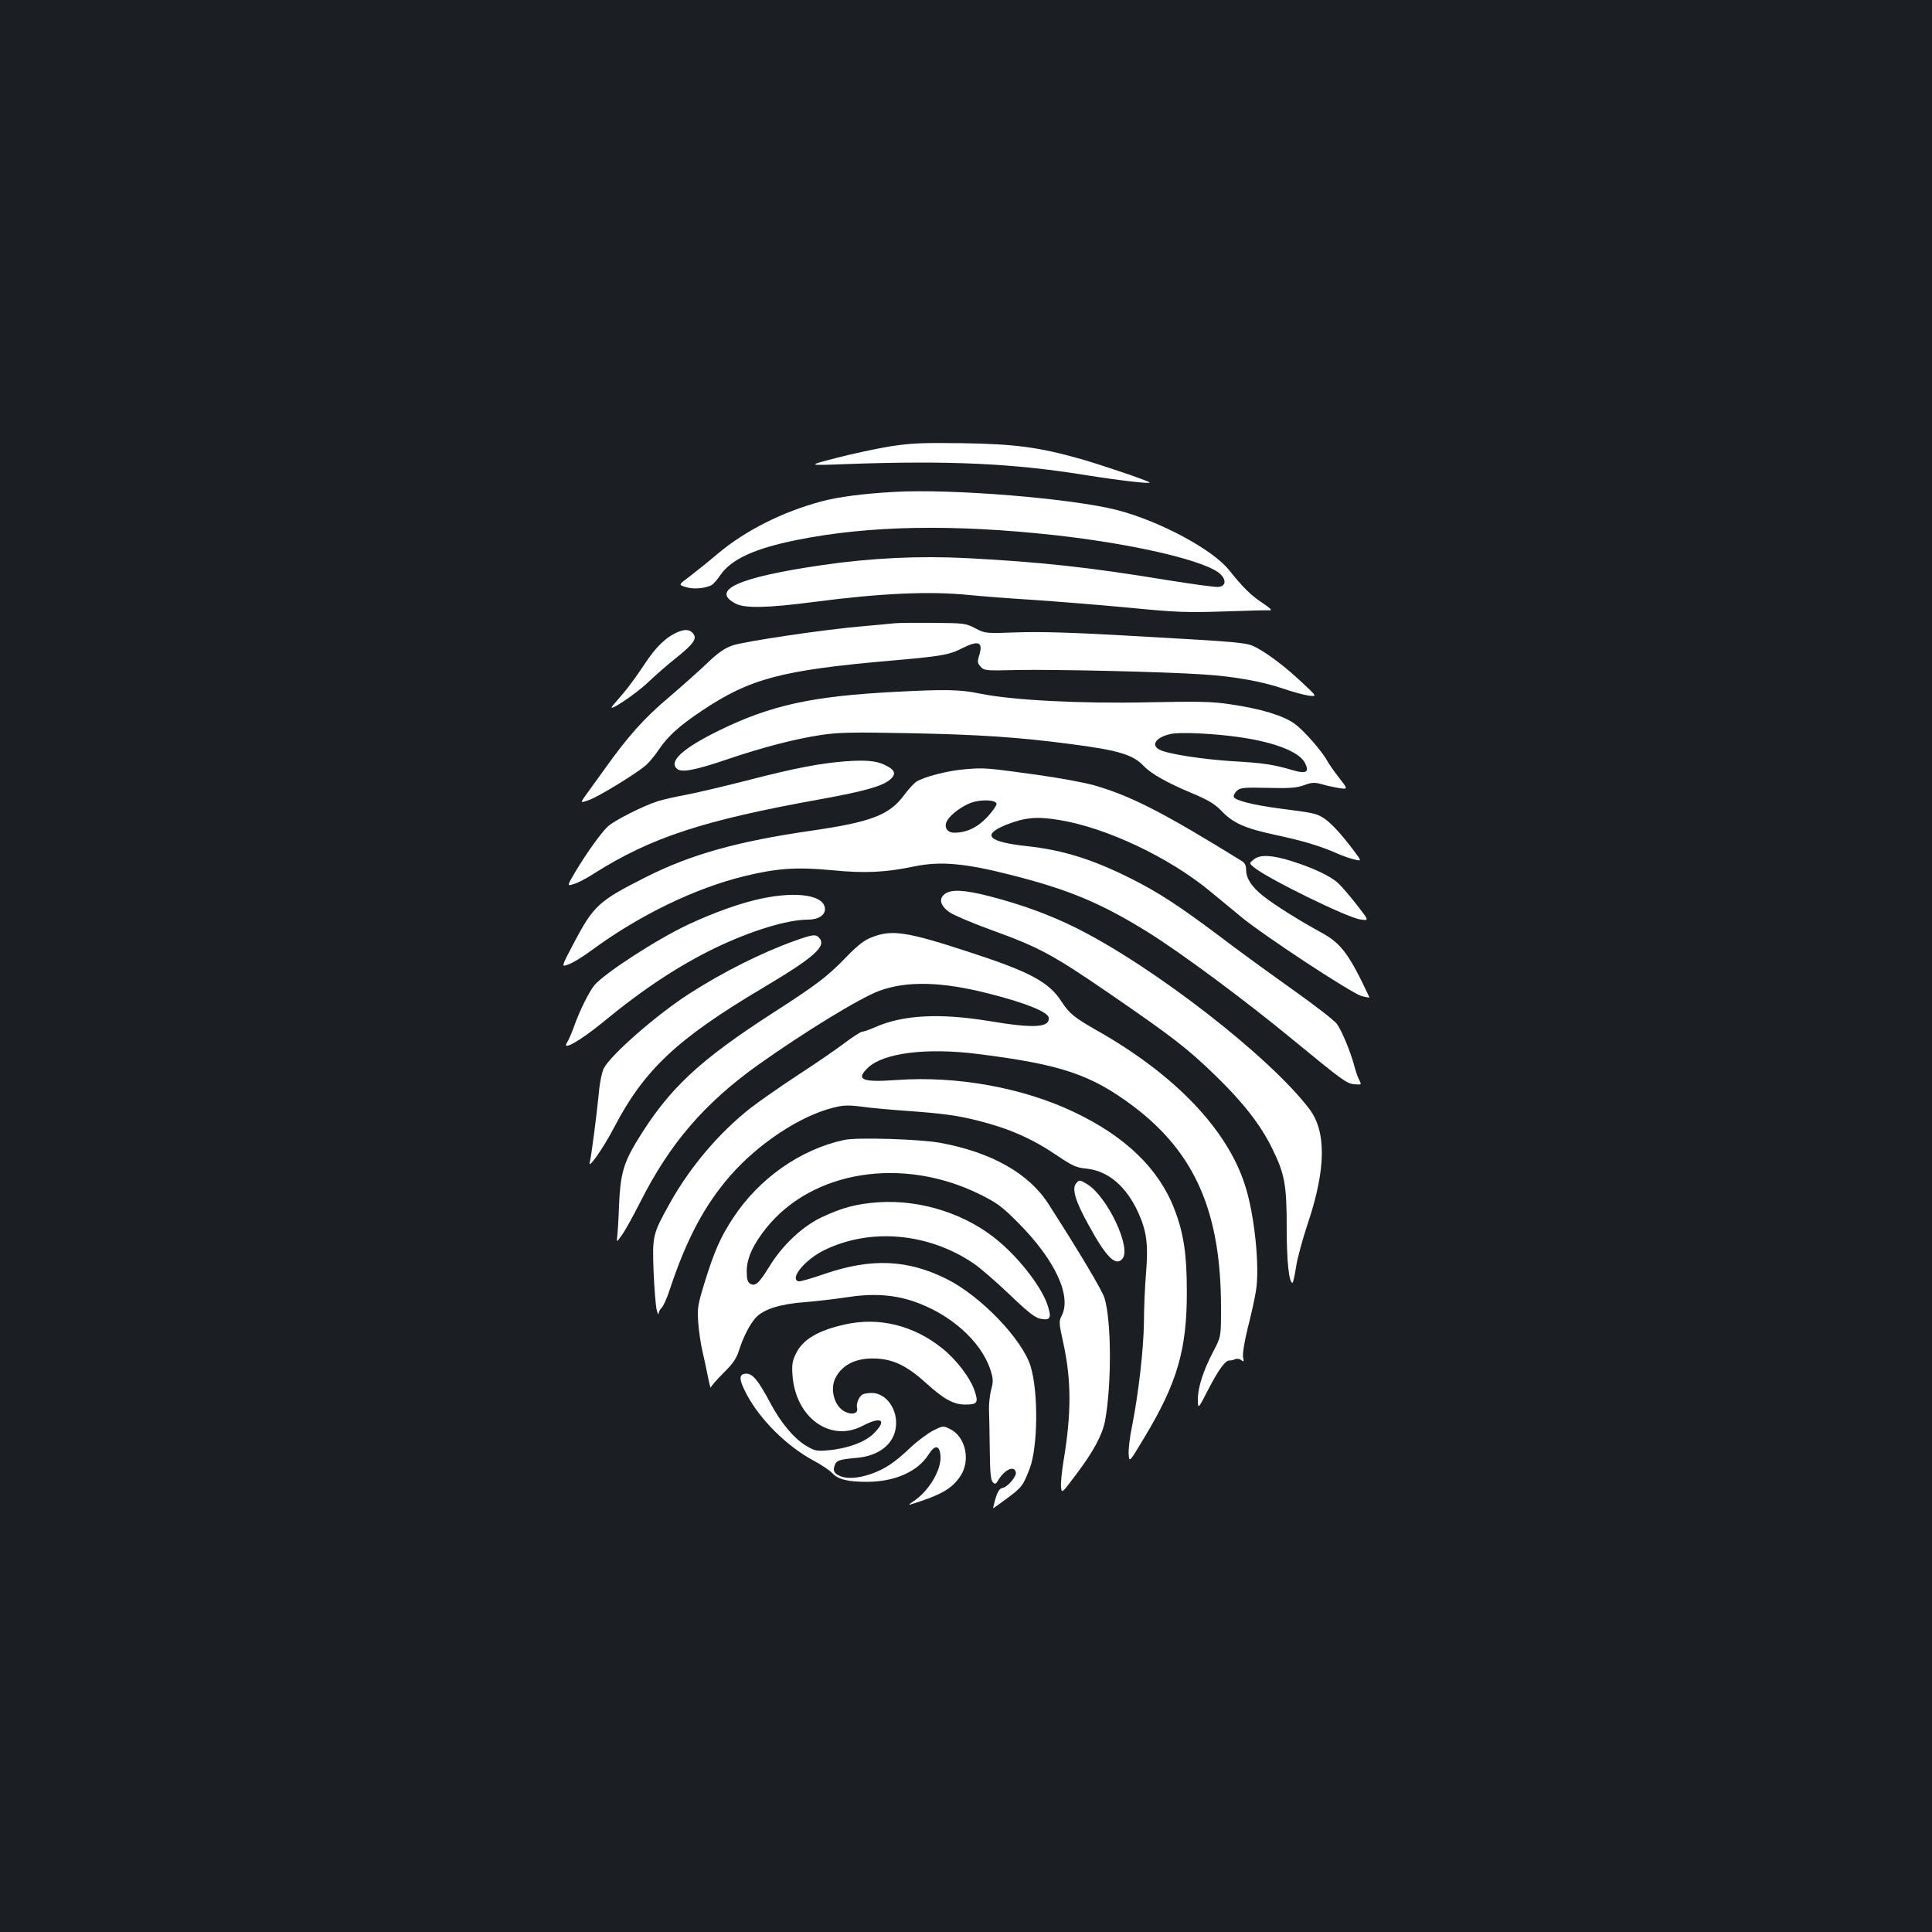 <?xml version="1.0" standalone="no"?>
<!DOCTYPE svg PUBLIC "-//W3C//DTD SVG 20010904//EN"
 "http://www.w3.org/TR/2001/REC-SVG-20010904/DTD/svg10.dtd">
<svg version="1.0" xmlns="http://www.w3.org/2000/svg"
 width="1000pt" height="1000pt" viewBox="0 0 1000 1000"
 preserveAspectRatio="xMidYMid meet">
<rect width="100%" height="100%" fill="#1b1f23"/>
<g transform="translate(0,1000) scale(0.1,-0.1)"
fill="#ffffff" stroke="none">
<path d="M4610 7690 c-69 -11 -195 -38 -280 -60 -155 -40 -155 -40 50 -32 535
19 864 4 1245 -58 177 -28 335 -46 325 -37 -11 10 -241 88 -355 121 -216 61
-340 78 -615 82 -206 3 -265 0 -370 -16z"/>
<path d="M4630 7454 c-162 -9 -292 -26 -377 -49 -203 -54 -395 -151 -538 -271
-49 -42 -116 -95 -147 -119 -57 -42 -57 -42 -17 -54 39 -12 97 -7 131 10 10 5
31 29 47 53 57 82 177 137 395 181 372 75 809 83 1336 25 422 -47 795 -136
859 -204 30 -31 24 -60 -12 -64 -15 -2 -139 15 -275 37 -390 64 -642 92 -1025
112 -249 13 -499 1 -752 -36 -433 -63 -582 -130 -446 -200 48 -24 163 -22 401
9 351 46 606 57 808 36 51 -5 199 -17 330 -25 130 -9 356 -27 502 -41 233 -23
291 -25 480 -19 118 4 226 7 239 6 19 -1 10 8 -37 40 -60 40 -98 78 -171 169
-86 107 -359 253 -579 310 -233 60 -854 111 -1152 94z"/>
<path d="M4630 6774 c-19 -2 -91 -9 -160 -15 -196 -16 -619 -79 -679 -100 -40
-14 -74 -37 -130 -91 -42 -40 -133 -121 -202 -180 -125 -105 -211 -202 -329
-368 -30 -41 -71 -98 -91 -126 -38 -52 -38 -52 12 -34 51 19 236 132 291 178
16 14 47 50 68 82 47 70 106 123 224 202 248 166 413 209 971 258 267 23 308
30 378 66 82 41 106 31 86 -36 -11 -35 -10 -42 7 -61 18 -20 27 -21 184 -17
199 4 770 -9 969 -23 161 -10 308 -37 421 -76 41 -14 96 -29 121 -33 47 -6 47
-6 -28 64 -89 84 -170 145 -236 182 -54 29 -51 29 -692 65 -263 15 -431 20
-547 16 -168 -6 -168 -6 -220 21 -50 26 -58 27 -218 28 -91 1 -181 0 -200 -2z"/>
<path d="M3512 6730 c-63 -26 -115 -75 -176 -168 -35 -53 -83 -119 -107 -147
-23 -27 -50 -58 -58 -68 -36 -43 120 60 184 122 39 37 102 92 140 122 98 78
117 106 89 134 -17 17 -38 18 -72 5z"/>
<path d="M4635 6419 c-431 -22 -645 -69 -911 -199 -192 -94 -265 -162 -219
-200 24 -20 95 -6 260 50 183 62 348 105 486 126 87 13 162 15 454 9 358 -7
561 -20 835 -56 248 -32 325 -55 380 -114 37 -39 121 -87 246 -139 86 -36 120
-56 155 -92 62 -65 122 -91 278 -125 145 -31 232 -57 321 -96 30 -13 71 -28
92 -32 37 -9 37 -9 -10 53 -66 87 -119 143 -156 165 -35 21 -51 24 -221 46
-138 18 -232 42 -239 60 -2 7 5 21 16 32 18 16 36 18 160 15 113 -3 150 0 188
14 41 15 54 15 91 5 24 -7 65 -16 90 -20 47 -7 47 -7 -2 56 -27 35 -54 74 -60
86 -25 47 -120 156 -167 190 -58 43 -177 79 -337 102 -91 14 -163 15 -420 10
-352 -8 -708 11 -873 45 -102 21 -175 23 -437 9z m1783 -235 c181 -26 307 -76
336 -132 25 -48 8 -59 -61 -39 -102 30 -153 38 -314 47 -156 10 -339 38 -378
60 -46 24 -17 65 59 81 47 11 231 2 358 -17z"/>
<path d="M4370 6059 c-133 -11 -257 -35 -505 -99 -126 -32 -270 -66 -320 -75
-49 -9 -112 -23 -140 -32 -74 -23 -226 -100 -259 -131 -36 -34 -106 -132 -166
-231 -46 -78 -46 -78 -11 -67 20 5 68 30 106 55 294 186 563 275 1176 385 225
41 317 67 356 101 34 29 26 51 -28 76 -44 22 -103 26 -209 18z"/>
<path d="M4991 6018 c-86 -7 -209 -39 -248 -64 -12 -8 -41 -39 -63 -69 -77
-104 -171 -140 -483 -185 -379 -55 -620 -122 -852 -239 -248 -125 -272 -147
-378 -348 -63 -120 -63 -120 -23 -104 23 8 76 41 119 73 246 181 535 321 790
383 167 41 271 48 451 31 170 -17 280 -12 431 20 132 27 260 16 495 -44 301
-76 470 -147 710 -296 175 -109 501 -351 750 -556 261 -214 279 -228 320 -232
38 -3 38 -3 25 23 -8 14 -19 48 -26 75 -17 65 -63 178 -89 214 -12 17 -114 96
-228 177 -114 81 -288 207 -386 282 -204 153 -310 222 -449 292 -196 99 -354
149 -538 169 -205 22 -241 58 -111 111 97 38 157 44 273 25 243 -39 569 -193
781 -368 42 -35 114 -94 160 -132 115 -96 569 -394 624 -411 25 -7 44 -10 42
-7 -103 220 -145 278 -245 333 -118 64 -246 145 -303 190 -61 48 -90 92 -90
136 0 23 -7 37 -22 46 -404 250 -573 337 -764 392 -48 14 -183 39 -299 55
-260 36 -271 37 -374 28z m167 -178 c1 -8 -20 -39 -47 -68 -51 -55 -108 -82
-172 -82 -39 0 -56 32 -35 65 21 33 75 72 122 90 50 18 128 16 132 -5z"/>
<path d="M6489 5551 c-24 -19 -24 -19 1 -40 70 -58 483 -261 551 -270 46 -7
46 -7 -17 74 -34 44 -77 94 -96 112 -38 37 -128 80 -246 117 -100 31 -161 34
-193 7z"/>
<path d="M4892 5374 c-35 -24 -26 -62 23 -96 22 -15 120 -57 217 -92 247 -89
320 -129 614 -331 327 -225 401 -282 548 -425 142 -138 232 -254 291 -375 65
-132 75 -187 75 -412 0 -175 12 -283 30 -283 3 0 11 36 18 80 6 44 34 146 61
227 94 279 97 475 9 592 -205 271 -807 738 -1208 938 -139 69 -279 120 -448
164 -128 33 -197 37 -230 13z"/>
<path d="M3941 5349 c-105 -22 -240 -70 -376 -133 -163 -76 -434 -252 -488
-315 -29 -35 -80 -139 -108 -220 -11 -30 -26 -65 -34 -77 -30 -47 68 9 182
102 212 175 396 296 588 389 184 88 370 145 477 145 52 0 88 22 88 54 0 71
-139 95 -329 55z"/>
<path d="M4513 5149 c-39 -15 -72 -40 -130 -100 -101 -104 -149 -141 -375
-287 -393 -253 -547 -398 -712 -669 -69 -114 -85 -172 -92 -333 -2 -69 -7
-140 -9 -158 -4 -34 -4 -34 25 7 16 22 58 98 94 169 152 302 331 511 611 711
235 167 525 345 625 382 143 53 325 49 573 -15 188 -48 301 -94 305 -123 7
-52 -76 -57 -308 -18 -256 42 -445 32 -589 -31 -29 -13 -60 -24 -68 -24 -8 0
-49 -27 -92 -59 -42 -32 -151 -107 -242 -166 -90 -59 -200 -136 -244 -170
-163 -128 -314 -306 -418 -493 -89 -160 -91 -167 -84 -355 4 -89 11 -178 16
-197 5 -19 9 -28 10 -19 1 9 7 22 15 29 8 6 27 48 42 93 86 261 181 440 315
593 146 166 358 306 529 350 55 14 78 15 150 6 47 -7 153 -16 235 -22 183 -13
264 -24 369 -51 158 -40 276 -91 406 -179 82 -55 101 -64 155 -69 111 -12 204
-91 266 -226 44 -97 53 -165 41 -312 -6 -70 -11 -186 -11 -258 -2 -140 -28
-367 -61 -534 -12 -57 -20 -123 -18 -148 3 -44 3 -44 82 88 169 280 220 455
219 754 0 193 -16 302 -65 428 -80 208 -254 376 -521 502 -265 126 -606 187
-914 165 -183 -13 -216 1 -150 64 81 76 301 104 565 71 432 -54 588 -106 807
-270 321 -242 455 -549 455 -1045 0 -149 0 -149 -40 -225 -52 -99 -80 -186
-80 -249 1 -51 1 -51 54 52 53 103 90 153 110 150 6 0 19 2 29 7 10 4 23 2 32
-5 13 -11 14 -8 9 16 -3 17 7 80 24 149 17 66 36 151 42 189 22 122 -6 401
-57 555 -93 288 -363 569 -763 796 -120 68 -145 89 -185 150 -64 100 -160 153
-460 251 -340 112 -416 124 -522 83z"/>
<path d="M4115 5131 c-171 -61 -373 -162 -550 -276 -167 -108 -403 -314 -440
-385 -9 -18 -21 -73 -25 -124 -12 -120 -40 -336 -47 -360 -14 -48 70 71 126
179 156 299 327 459 770 722 269 160 333 217 289 261 -17 17 -33 15 -123 -17z"/>
<path d="M4371 4100 c-227 -48 -443 -200 -577 -405 -66 -101 -95 -167 -146
-330 -37 -120 -39 -136 -34 -210 3 -44 13 -111 22 -150 9 -38 22 -99 29 -135
7 -36 14 -59 14 -52 1 6 30 40 65 75 49 48 67 74 81 117 23 73 58 139 89 172
40 42 127 69 251 78 61 5 157 16 215 25 133 21 241 15 346 -20 191 -64 351
-206 400 -354 15 -47 16 -61 4 -105 -7 -28 -12 -73 -11 -101 1 -27 3 -121 4
-207 1 -117 5 -160 16 -170 11 -11 15 -10 25 6 34 59 86 84 94 45 4 -22 -44
-77 -70 -81 -19 -3 -32 -32 -48 -105 0 -1 33 22 73 52 77 57 83 66 117 155 42
111 45 393 5 526 -41 139 -257 365 -435 454 -203 101 -389 109 -630 27 -69
-24 -131 -42 -138 -39 -46 15 36 113 134 161 239 117 540 90 774 -69 34 -23
118 -96 186 -161 96 -92 132 -120 160 -125 49 -9 57 3 39 62 -27 92 -137 238
-253 337 -166 142 -403 219 -626 204 -114 -8 -188 -28 -294 -78 -102 -49 -205
-147 -272 -258 -52 -84 -71 -101 -98 -85 -13 9 -17 25 -17 65 0 66 33 138 102
224 240 297 704 370 1103 174 93 -46 116 -64 200 -148 191 -192 278 -379 225
-482 -15 -27 -14 -38 9 -142 42 -194 42 -364 0 -614 -8 -51 -14 -108 -12 -128
3 -37 3 -37 80 66 89 118 134 203 148 276 34 187 33 516 -3 634 -12 40 -132
241 -290 487 -102 159 -295 268 -562 317 -105 19 -427 29 -494 15z"/>
<path d="M5570 3875 c-23 -27 -4 -92 62 -211 94 -173 143 -221 178 -179 47 57
-79 322 -183 386 -39 23 -41 23 -57 4z"/>
<path d="M4375 3145 c-141 -31 -220 -78 -255 -151 -19 -38 -22 -57 -18 -113
16 -219 196 -349 363 -261 98 51 128 30 57 -40 -43 -44 -139 -79 -239 -87 -54
-5 -67 -2 -106 21 -65 37 -136 122 -191 226 -59 112 -90 150 -122 150 -41 0
-41 -28 0 -106 70 -132 207 -268 345 -343 42 -22 86 -52 99 -66 31 -33 80 -45
182 -45 142 1 260 53 316 141 33 53 58 50 62 -8 5 -72 -62 -184 -142 -235 -17
-11 -24 -18 -16 -16 160 49 217 82 261 148 54 80 27 204 -53 243 -36 18 -37
18 -89 -8 -28 -15 -82 -55 -118 -89 -85 -80 -131 -110 -205 -136 -66 -22 -123
-26 -160 -9 -30 14 -36 27 -25 56 9 24 24 29 111 37 116 9 195 71 205 160 11
91 -50 176 -125 176 -20 0 -42 -4 -48 -8 -19 -12 -33 -48 -28 -69 8 -29 -26
-39 -64 -19 -54 28 -78 116 -47 175 36 70 111 105 214 99 89 -5 159 -40 258
-130 87 -79 139 -108 198 -108 64 0 70 9 50 70 -22 67 -94 162 -168 221 -148
119 -327 163 -502 124z"/>
</g>
</svg>
